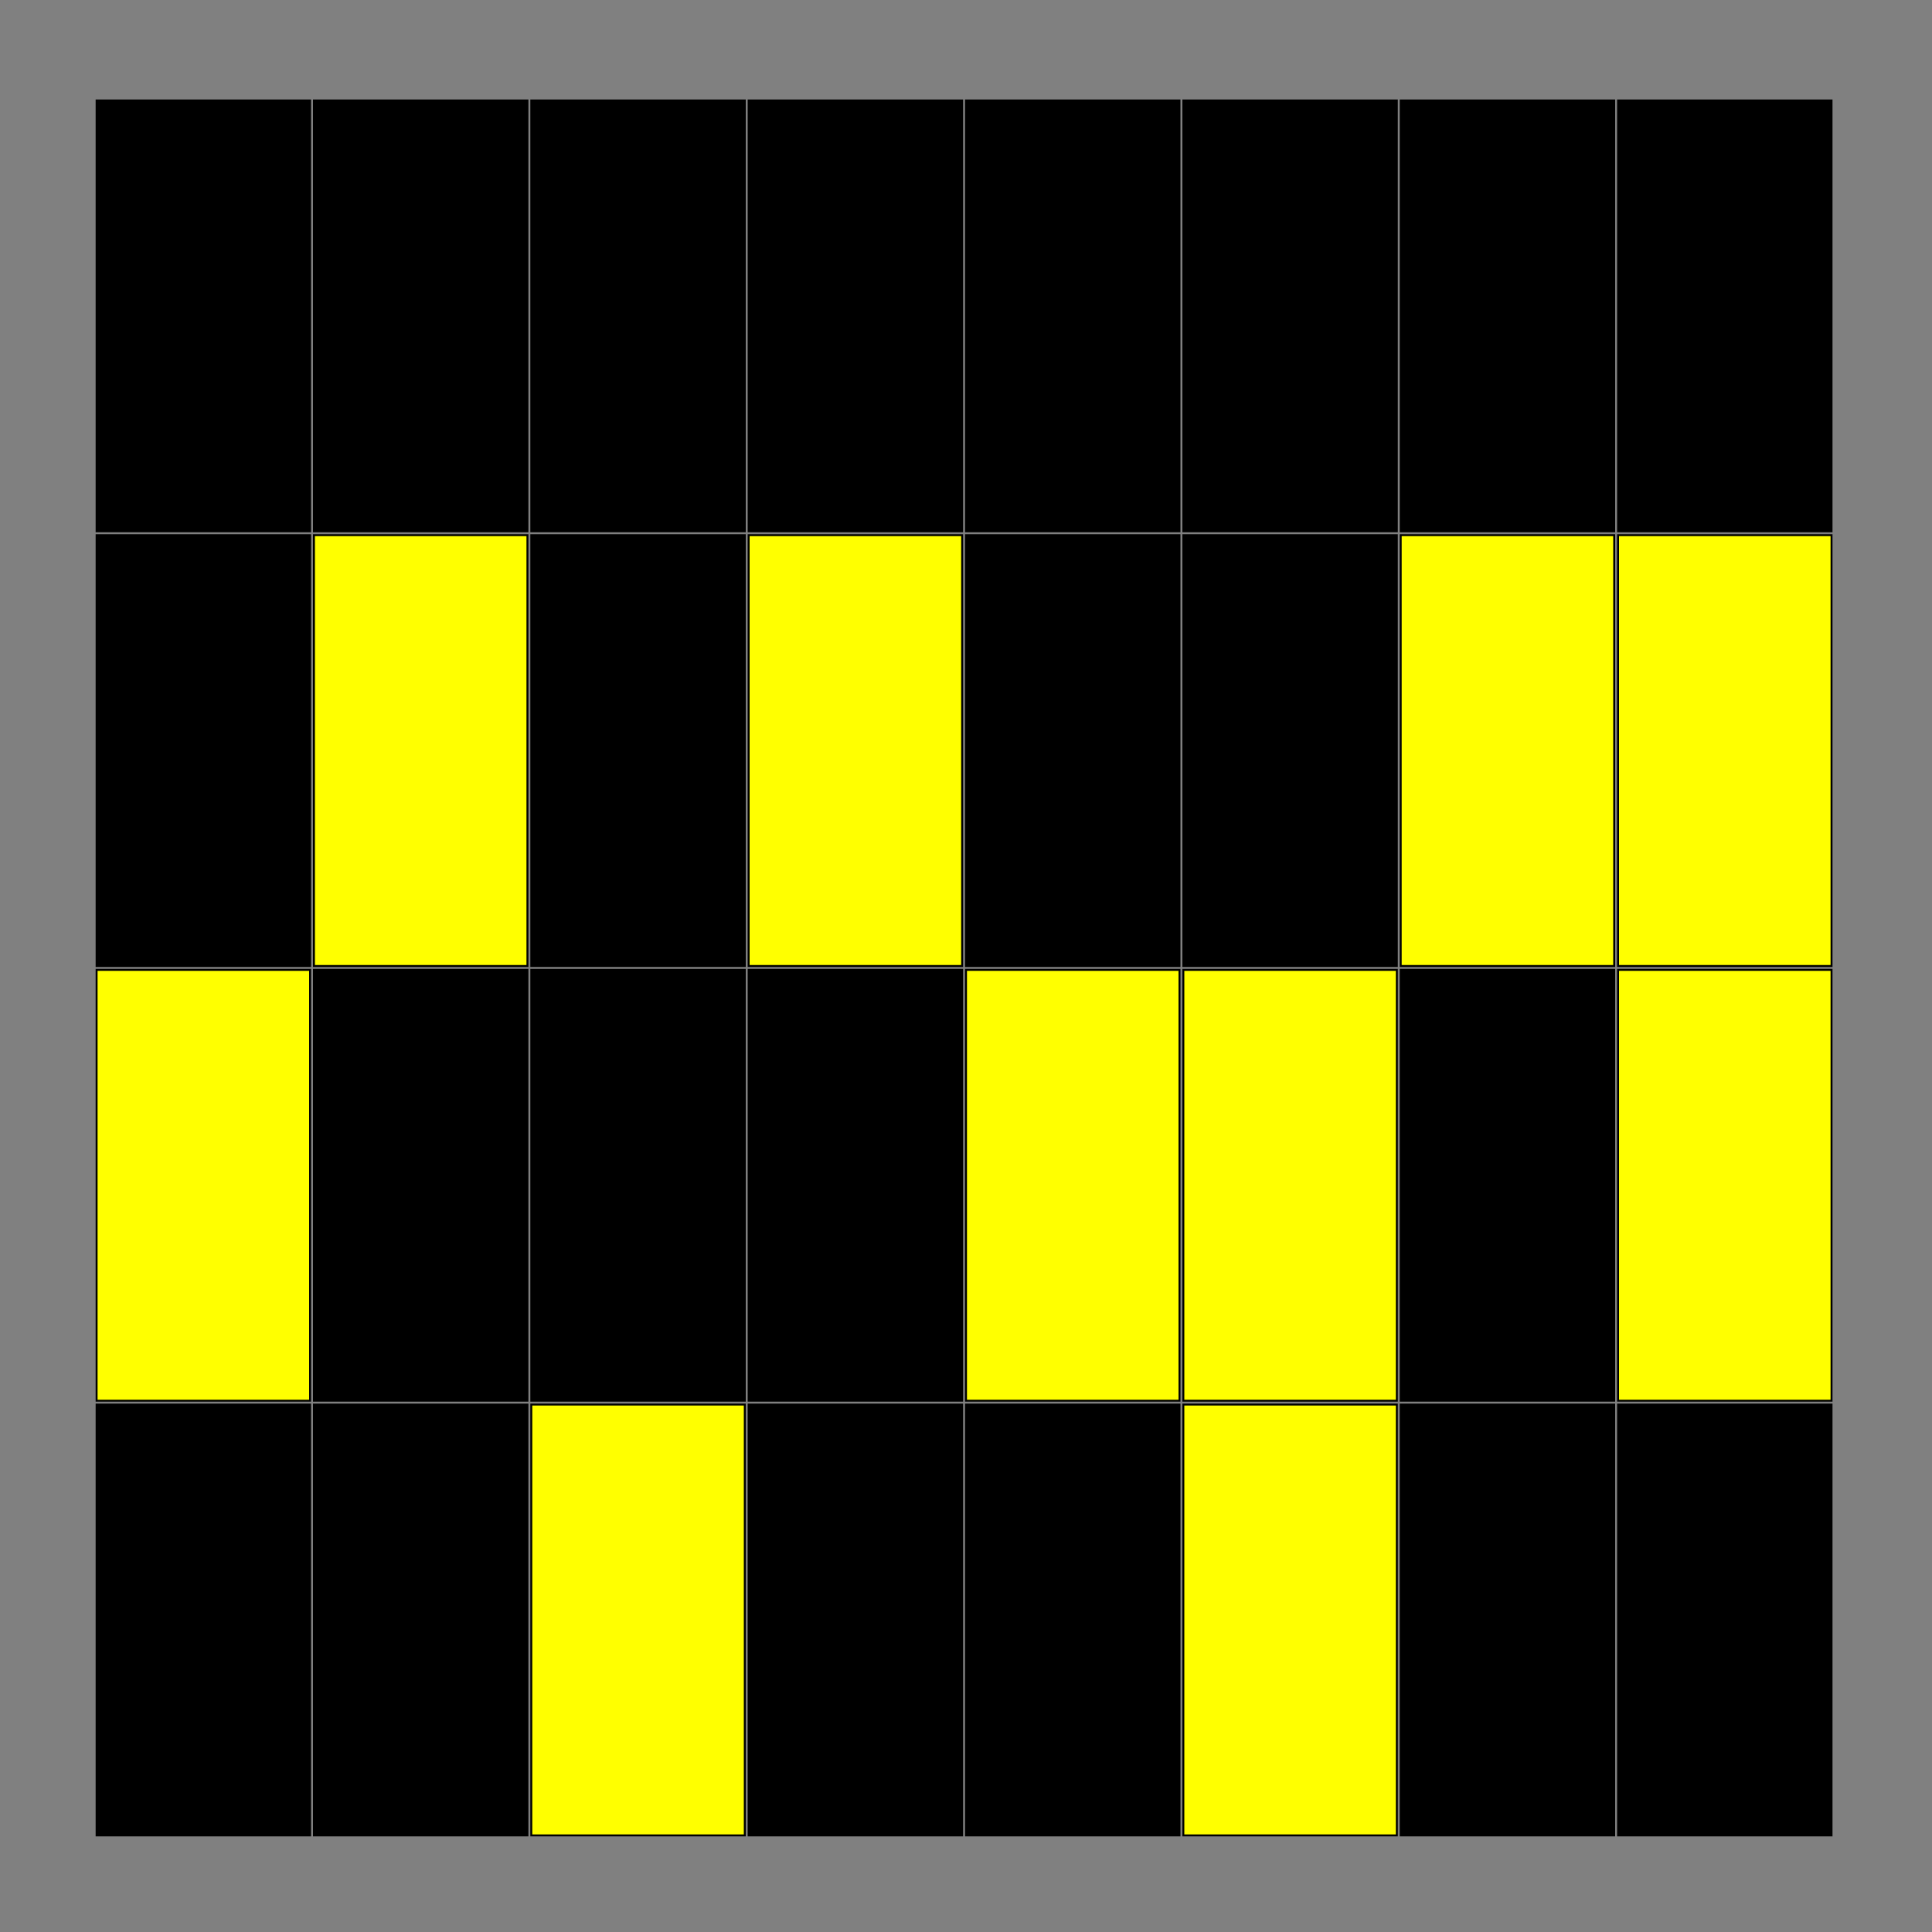 <?xml version="1.0"?>
<!DOCTYPE svg PUBLIC '-//W3C//DTD SVG 1.0//EN'
          'http://www.w3.org/TR/2001/REC-SVG-20010904/DTD/svg10.dtd'>
<svg xmlns:xlink="http://www.w3.org/1999/xlink" style="fill-opacity:1; color-rendering:auto; color-interpolation:auto; text-rendering:auto; stroke:black; stroke-linecap:square; stroke-miterlimit:10; shape-rendering:auto; stroke-opacity:1; fill:black; stroke-dasharray:none; font-weight:normal; stroke-width:1; font-family:'Dialog'; font-style:normal; stroke-linejoin:miter; font-size:12px; stroke-dashoffset:0; image-rendering:auto;" width="1000" height="1000" xmlns="http://www.w3.org/2000/svg"
><rect width="100%" height="100%" fill="#808080" stroke="none"/><!--Generated by the Batik Graphics2D SVG Generator--><defs id="genericDefs"
  /><g
  ><g style="stroke-linecap:round;"
    ><rect x="50" width="110.5" height="223" y="727" style="stroke:none;"
    /></g
    ><g style="stroke-linecap:round;"
    ><rect x="50" width="110.5" height="223" y="727" style="fill:none;"
      /><rect x="50" y="502" width="110.5" style="fill:yellow; stroke:none;" height="223"
      /><rect x="50" width="110.5" height="223" y="502" style="fill:none;"
      /><rect x="50" width="110.5" height="223" y="277" style="stroke:none;"
      /><rect x="50" width="110.5" height="223" y="277" style="fill:none;"
      /><rect x="50" width="110.5" height="223" y="52" style="stroke:none;"
      /><rect x="50" width="110.5" height="223" y="52" style="fill:none;"
      /><rect x="162.5" width="110.5" height="223" y="727" style="stroke:none;"
      /><rect x="162.5" width="110.5" height="223" y="727" style="fill:none;"
      /><rect x="162.5" width="110.5" height="223" y="502" style="stroke:none;"
      /><rect x="162.5" width="110.5" height="223" y="502" style="fill:none;"
      /><rect x="162.5" y="277" width="110.5" style="fill:yellow; stroke:none;" height="223"
      /><rect x="162.5" width="110.5" height="223" y="277" style="fill:none;"
      /><rect x="162.5" width="110.5" height="223" y="52" style="stroke:none;"
      /><rect x="162.5" width="110.5" height="223" y="52" style="fill:none;"
      /><rect x="275" y="727" width="110.5" style="fill:yellow; stroke:none;" height="223"
      /><rect x="275" width="110.5" height="223" y="727" style="fill:none;"
      /><rect x="275" width="110.5" height="223" y="502" style="stroke:none;"
      /><rect x="275" width="110.5" height="223" y="502" style="fill:none;"
      /><rect x="275" width="110.5" height="223" y="277" style="stroke:none;"
      /><rect x="275" width="110.5" height="223" y="277" style="fill:none;"
      /><rect x="275" width="110.5" height="223" y="52" style="stroke:none;"
      /><rect x="275" width="110.5" height="223" y="52" style="fill:none;"
      /><rect x="387.5" width="110.5" height="223" y="727" style="stroke:none;"
      /><rect x="387.5" width="110.5" height="223" y="727" style="fill:none;"
      /><rect x="387.5" width="110.5" height="223" y="502" style="stroke:none;"
      /><rect x="387.5" width="110.5" height="223" y="502" style="fill:none;"
      /><rect x="387.5" y="277" width="110.5" style="fill:yellow; stroke:none;" height="223"
      /><rect x="387.5" width="110.5" height="223" y="277" style="fill:none;"
      /><rect x="387.5" width="110.5" height="223" y="52" style="stroke:none;"
      /><rect x="387.5" width="110.5" height="223" y="52" style="fill:none;"
      /><rect x="500" width="110.5" height="223" y="727" style="stroke:none;"
      /><rect x="500" width="110.5" height="223" y="727" style="fill:none;"
      /><rect x="500" y="502" width="110.5" style="fill:yellow; stroke:none;" height="223"
      /><rect x="500" width="110.5" height="223" y="502" style="fill:none;"
      /><rect x="500" width="110.5" height="223" y="277" style="stroke:none;"
      /><rect x="500" width="110.5" height="223" y="277" style="fill:none;"
      /><rect x="500" width="110.5" height="223" y="52" style="stroke:none;"
      /><rect x="500" width="110.5" height="223" y="52" style="fill:none;"
      /><rect x="612.5" y="727" width="110.5" style="fill:yellow; stroke:none;" height="223"
      /><rect x="612.5" width="110.5" height="223" y="727" style="fill:none;"
      /><rect x="612.5" y="502" width="110.5" style="fill:yellow; stroke:none;" height="223"
      /><rect x="612.5" width="110.5" height="223" y="502" style="fill:none;"
      /><rect x="612.5" width="110.5" height="223" y="277" style="stroke:none;"
      /><rect x="612.5" width="110.5" height="223" y="277" style="fill:none;"
      /><rect x="612.5" width="110.5" height="223" y="52" style="stroke:none;"
      /><rect x="612.5" width="110.5" height="223" y="52" style="fill:none;"
      /><rect x="725" width="110.5" height="223" y="727" style="stroke:none;"
      /><rect x="725" width="110.5" height="223" y="727" style="fill:none;"
      /><rect x="725" width="110.5" height="223" y="502" style="stroke:none;"
      /><rect x="725" width="110.5" height="223" y="502" style="fill:none;"
      /><rect x="725" y="277" width="110.5" style="fill:yellow; stroke:none;" height="223"
      /><rect x="725" width="110.5" height="223" y="277" style="fill:none;"
      /><rect x="725" width="110.5" height="223" y="52" style="stroke:none;"
      /><rect x="725" width="110.5" height="223" y="52" style="fill:none;"
      /><rect x="837.5" width="110.5" height="223" y="727" style="stroke:none;"
      /><rect x="837.5" width="110.5" height="223" y="727" style="fill:none;"
      /><rect x="837.5" y="502" width="110.5" style="fill:yellow; stroke:none;" height="223"
      /><rect x="837.5" width="110.5" height="223" y="502" style="fill:none;"
      /><rect x="837.5" y="277" width="110.5" style="fill:yellow; stroke:none;" height="223"
      /><rect x="837.5" width="110.5" height="223" y="277" style="fill:none;"
      /><rect x="837.5" width="110.5" height="223" y="52" style="stroke:none;"
      /><rect x="837.5" width="110.5" height="223" y="52" style="fill:none;"
    /></g
  ></g
></svg
>

